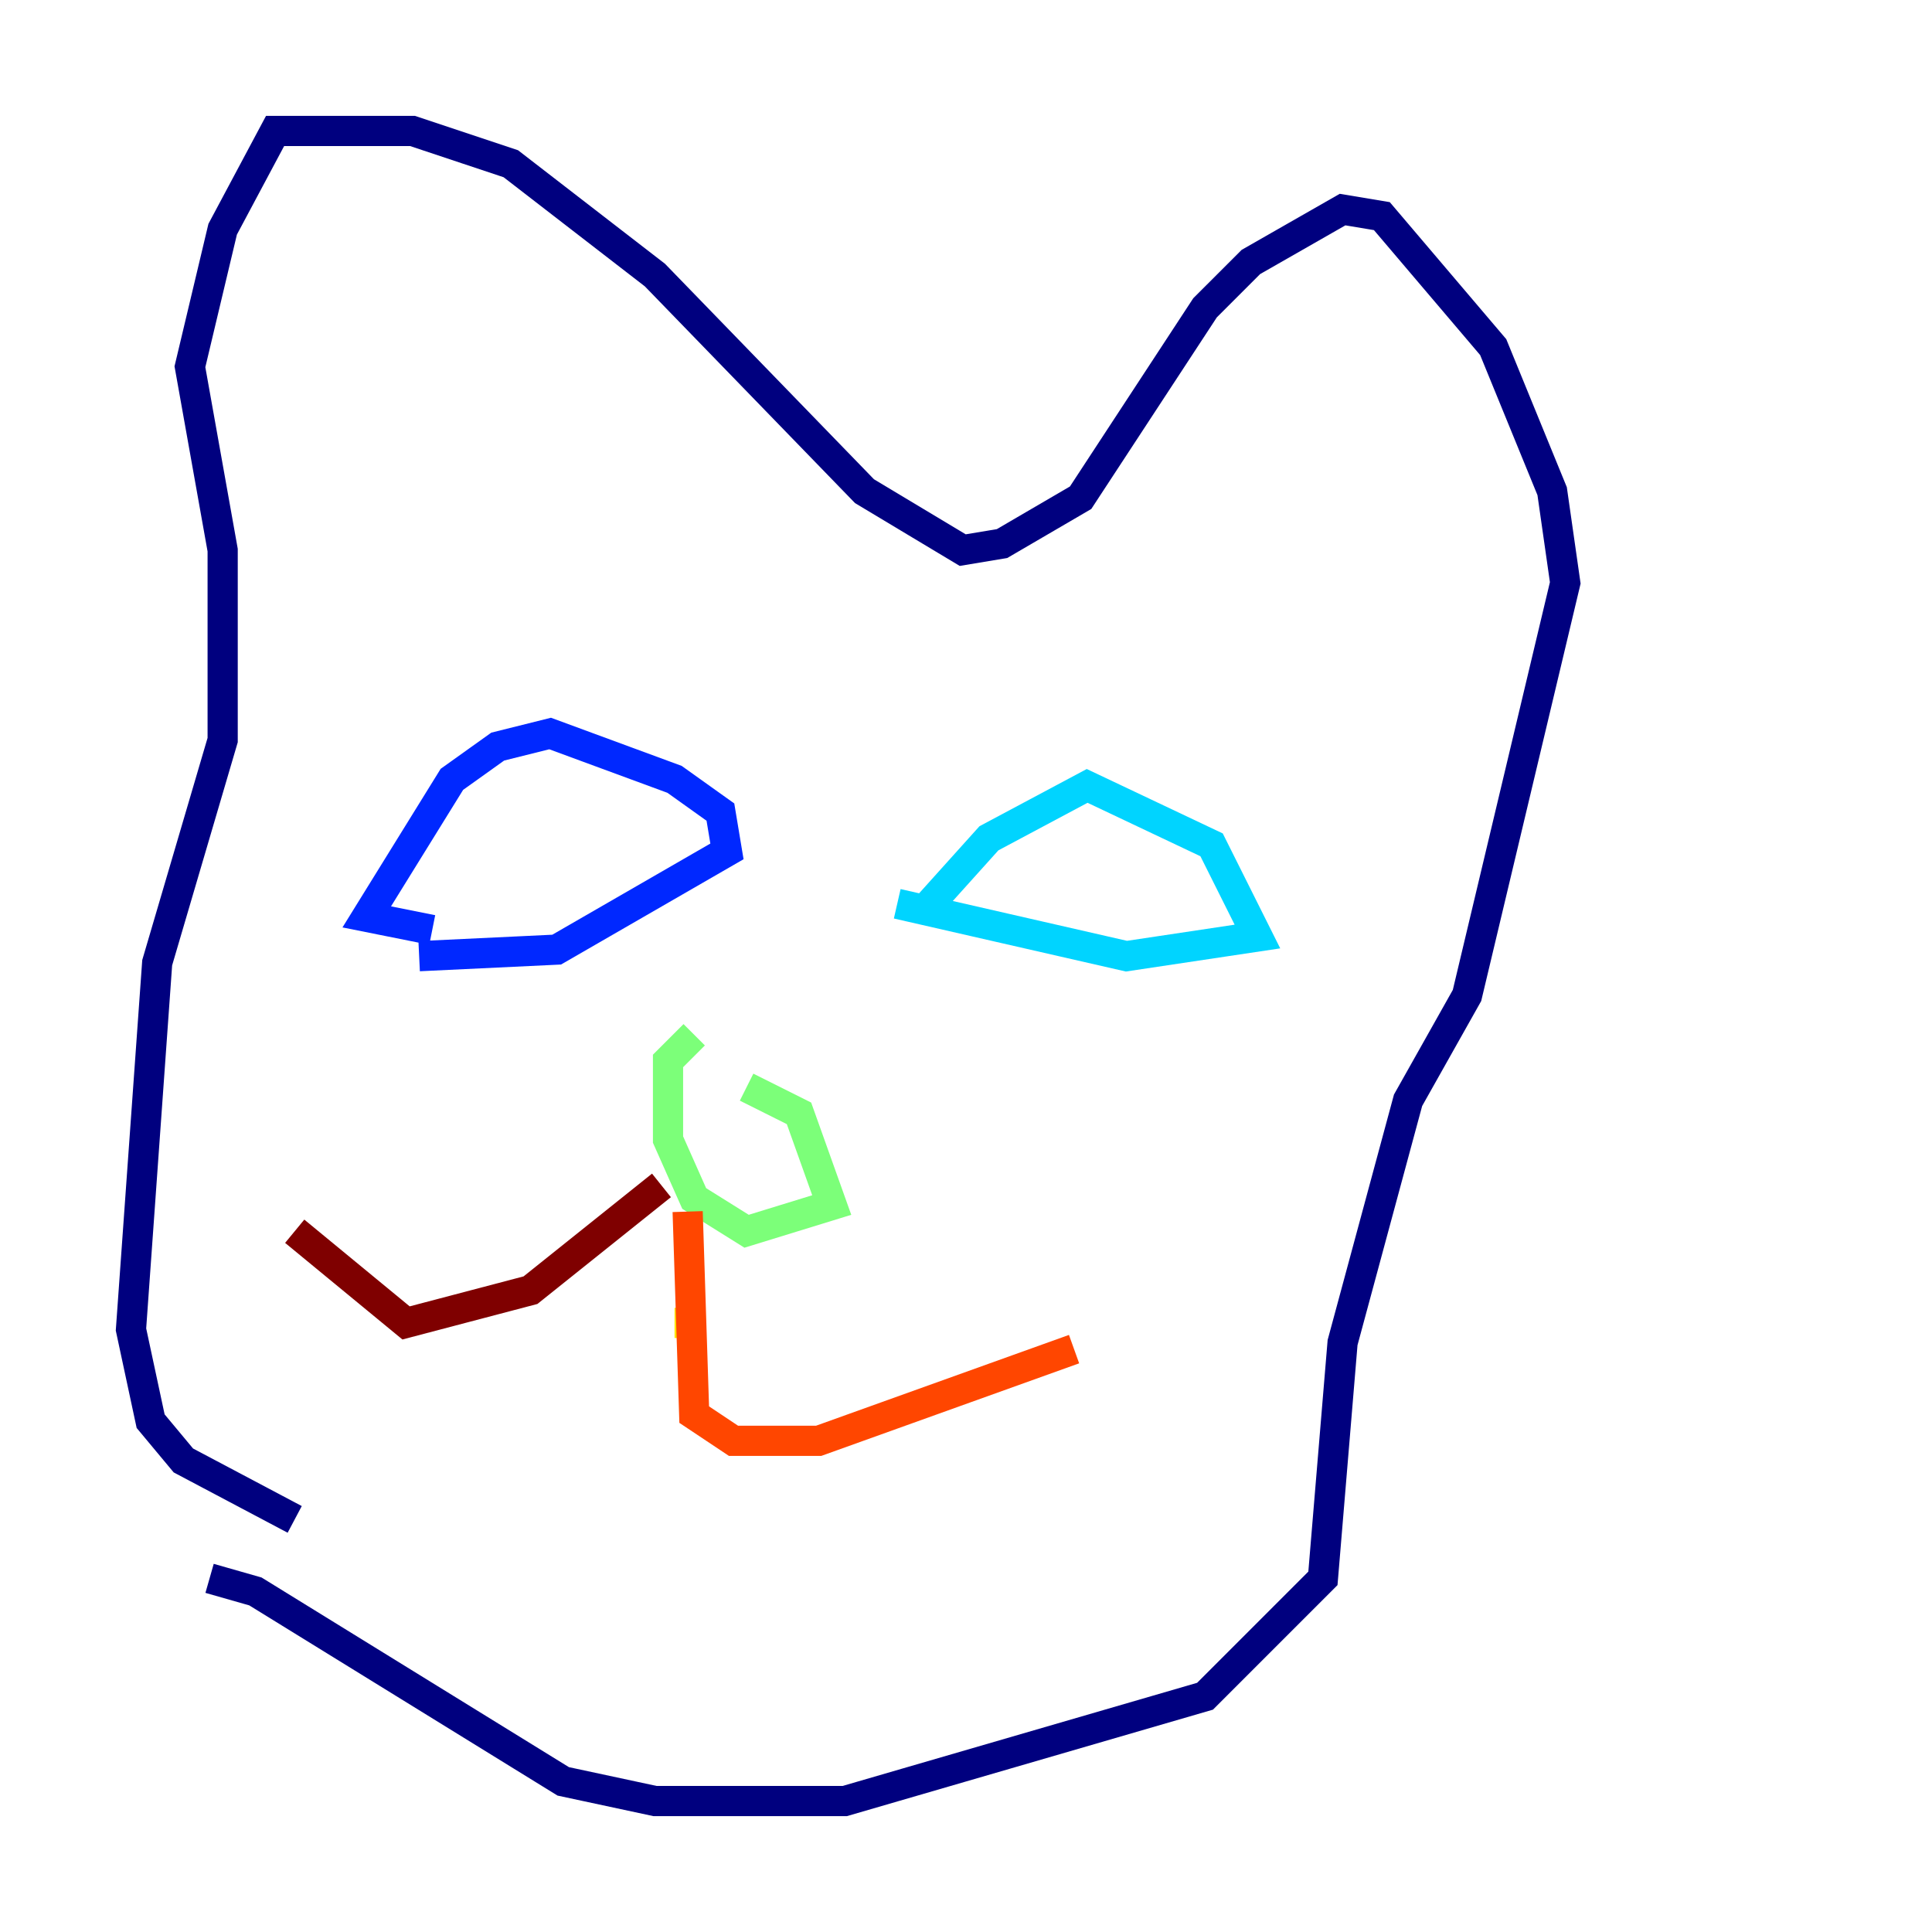 <?xml version="1.0" encoding="utf-8" ?>
<svg baseProfile="tiny" height="128" version="1.2" viewBox="0,0,128,128" width="128" xmlns="http://www.w3.org/2000/svg" xmlns:ev="http://www.w3.org/2001/xml-events" xmlns:xlink="http://www.w3.org/1999/xlink"><defs /><polyline fill="none" points="13.885,104.57 16.922,105.437 37.315,118.02 43.39,119.322 55.973,119.322 79.837,112.38 87.647,104.57 88.949,88.949 93.288,72.895 97.193,65.953 103.702,38.617 102.834,32.542 98.929,22.997 91.552,14.319 88.949,13.885 82.875,17.356 79.837,20.393 71.593,32.976 66.386,36.014 63.783,36.447 57.275,32.542 43.39,18.224 33.844,10.848 27.336,8.678 18.224,8.678 14.752,15.186 12.583,24.298 14.752,36.447 14.752,49.031 10.414,63.783 8.678,88.081 9.98,94.156 12.149,96.759 19.525,100.664" stroke="#00007f" stroke-width="2" /><polyline fill="none" points="27.77,63.349 36.881,62.915 48.163,56.407 47.729,53.803 44.691,51.634 36.447,48.597 32.976,49.464 29.939,51.634 24.298,60.746 28.637,61.614" stroke="#0028ff" stroke-width="2" /><polyline fill="none" points="59.444,59.878 74.63,63.349 83.308,62.047 80.271,55.973 72.027,52.068 65.519,55.539 61.614,59.878" stroke="#00d4ff" stroke-width="2" /><polyline fill="none" points="49.464,72.027 52.936,73.763 55.105,79.837 49.464,81.573 45.993,79.403 44.258,75.498 44.258,70.291 45.993,68.556" stroke="#7cff79" stroke-width="2" /><polyline fill="none" points="45.559,87.647 44.691,87.647" stroke="#ffe500" stroke-width="2" /><polyline fill="none" points="45.559,80.271 45.993,93.722 48.597,95.458 54.237,95.458 71.159,89.383" stroke="#ff4600" stroke-width="2" /><polyline fill="none" points="43.824,78.536 35.146,85.478 26.902,87.647 19.525,81.573" stroke="#7f0000" stroke-width="2" /></svg>